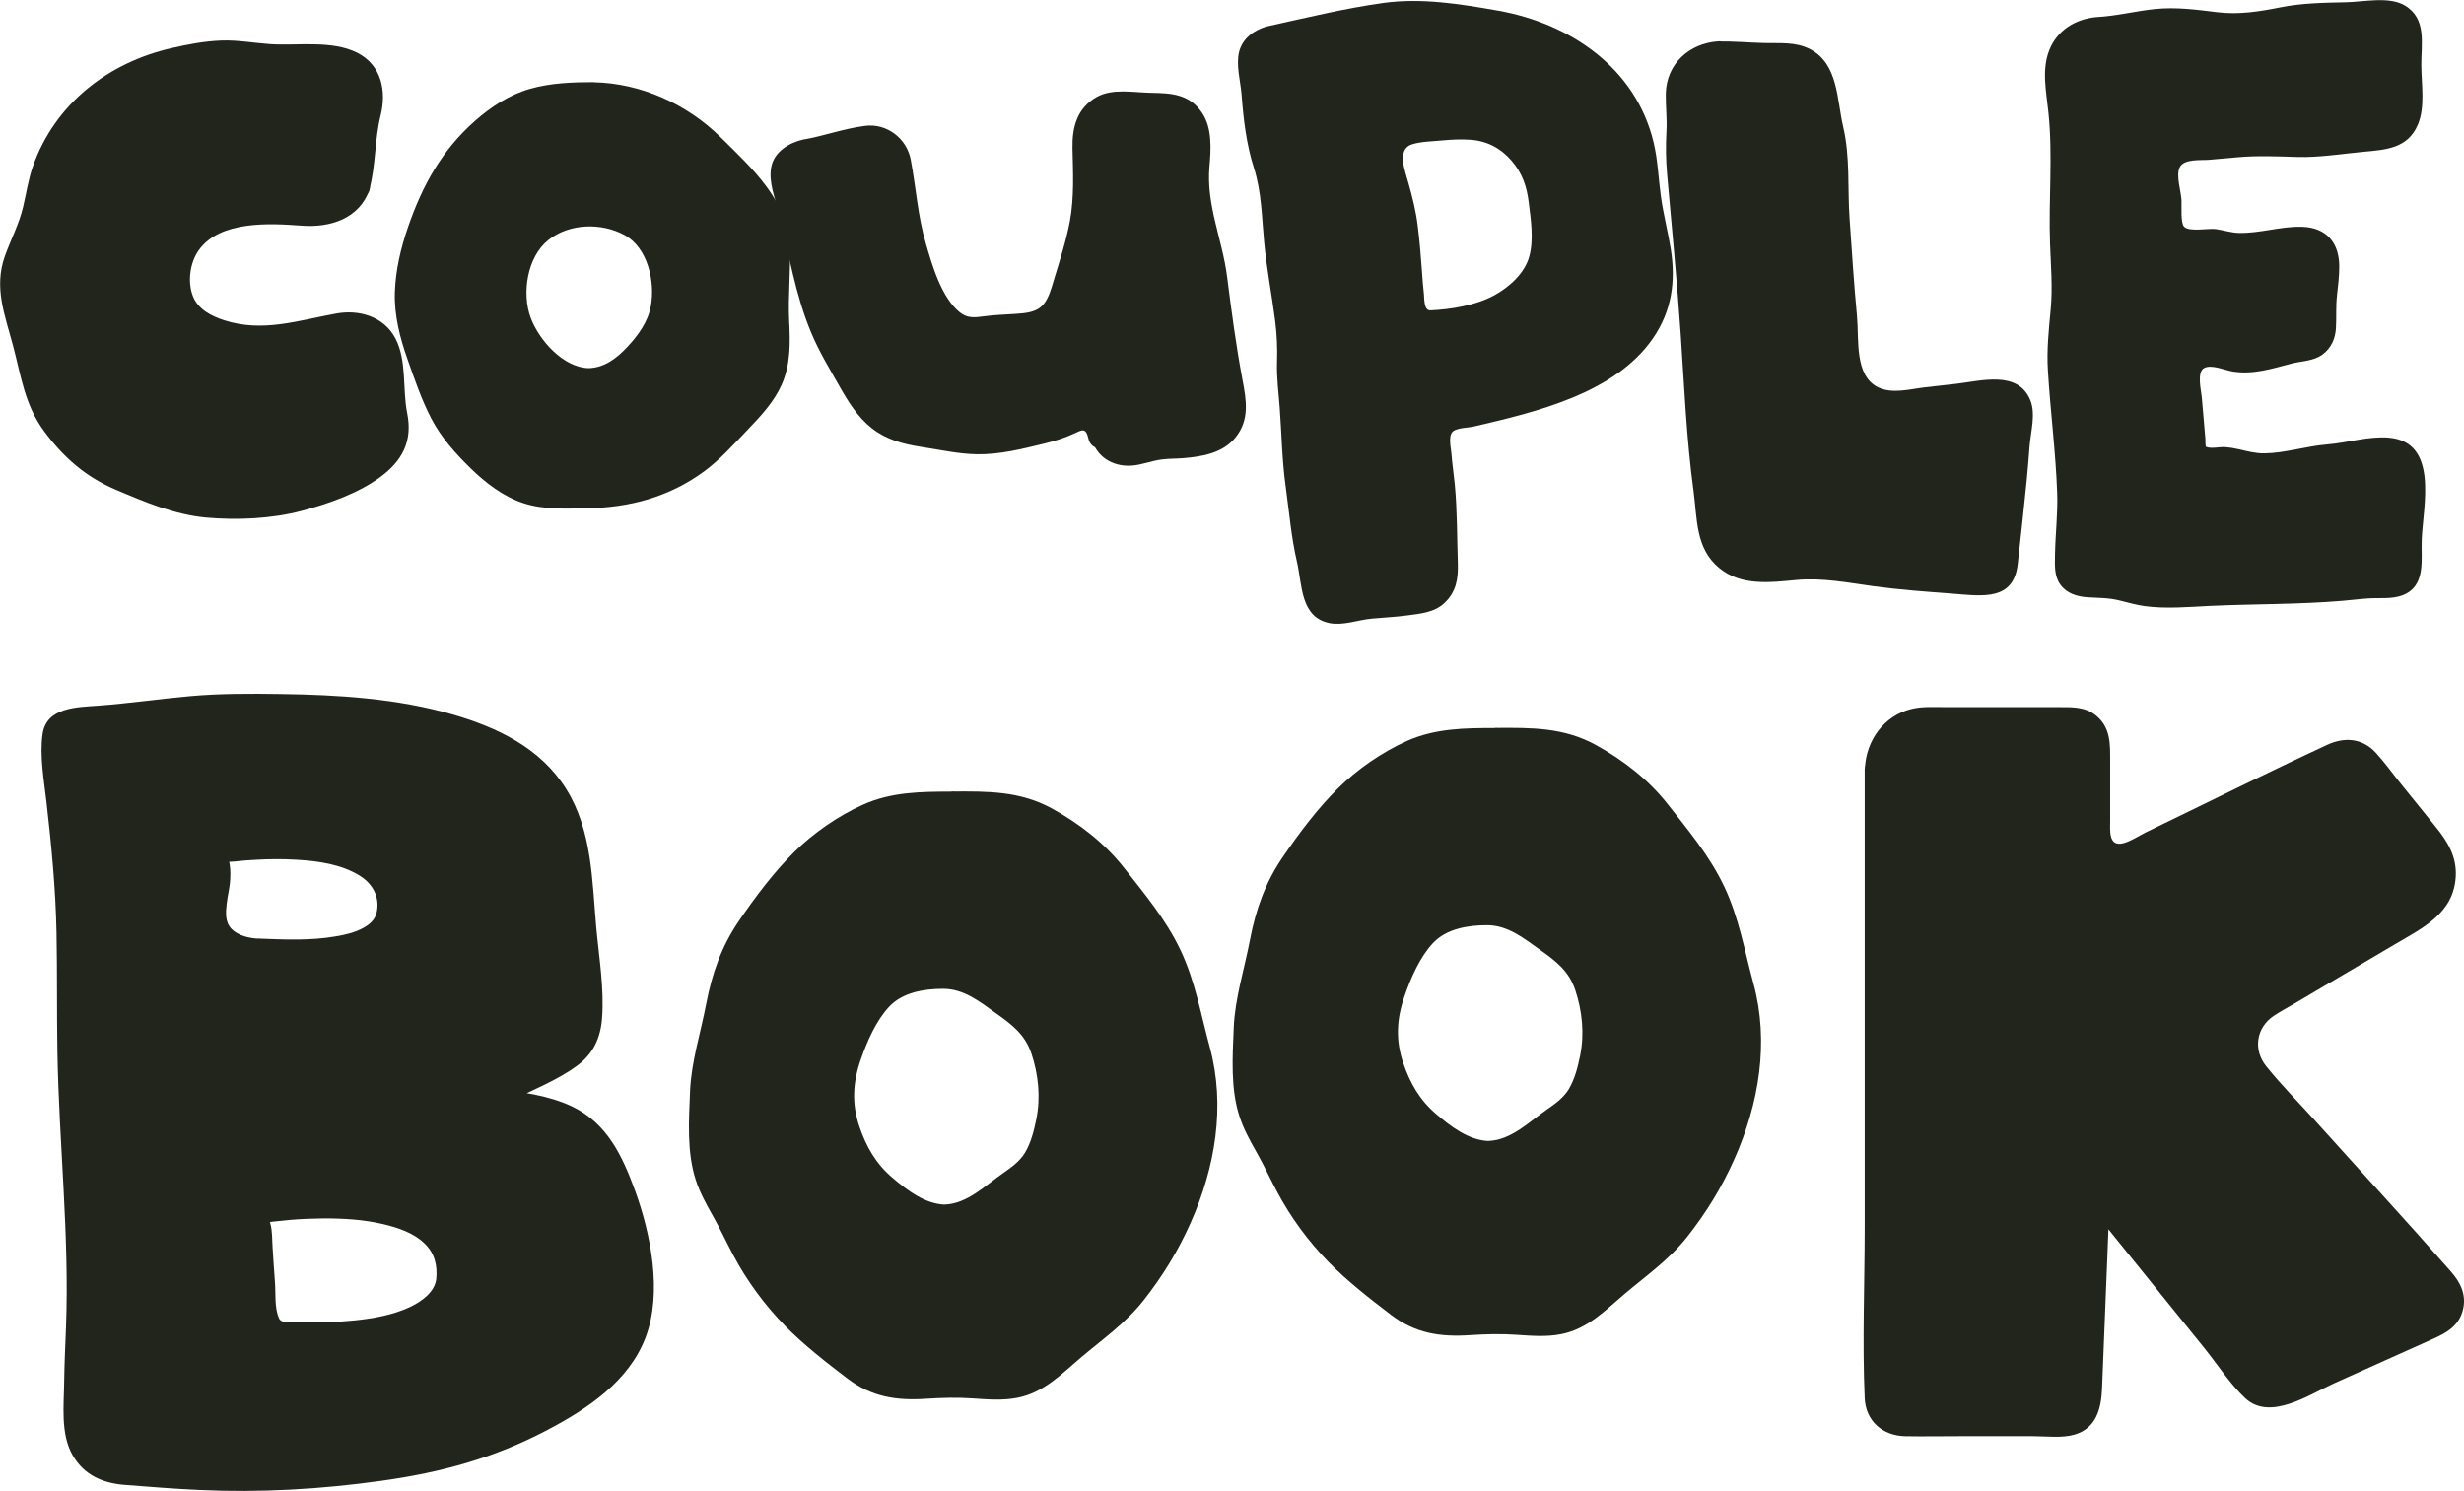 <?xml version="1.0" encoding="UTF-8"?>
<svg id="_레이어_2" data-name="레이어_2" xmlns="http://www.w3.org/2000/svg" viewBox="0 0 218.03 131.94">
  <g id="_레이어_3" data-name="레이어_3">
    <g>
      <g>
        <path d="M31.48,16.42c.92-3.26.13-3.49,1.05-6.75.57-2.02-.41-3.84-2.48-4.2-1.58-.28-3.54-.2-5.7-.28-1.82-.07-3.76-.54-5.72-.26s-3.83.57-5.62,1.31-3.59,1.59-5.06,2.9c-1.35,1.2-2.39,2.93-3.36,4.76s-1.06,3.77-1.57,5.54c-.56,1.92-1.77,3.67-1.85,5.53-.09,1.99.83,3.86,1.25,5.68.44,1.92.65,3.91,1.62,5.53s2.33,3.15,3.81,4.38,3.29,1.85,5.17,2.52c1.72.62,3.53,1.42,5.58,1.5s3.95,0,5.56-.17c2.19-.22,3.9-.98,5.33-1.48,2.39-.84,3.77-1.89,4.63-2.79.8-.84.97-1.88.71-3.01-.68-2.91-.08-3.05-.76-5.96-.46-1.98-2.73-2.66-4.67-2.06-1.51.46-3.46.75-5.28.97s-3.76-.17-5.24-.73c-1.6-.61-3.07-1.71-3.3-3.9s.54-3.9,1.75-4.9,3.13-1.59,4.92-1.85,3.71-.02,5.17.07c1.66.1,3.59-.74,4.04-2.34Z" fill="#22251c"/>
        <path d="M32.69,16.75c.58-2.16.45-4.37.99-6.53s.08-4.45-2.05-5.54c-2.23-1.14-5.28-.62-7.69-.77-1.47-.1-2.92-.38-4.39-.32s-2.9.33-4.29.65c-5.66,1.27-10.39,4.93-12.35,10.48-.41,1.17-.58,2.4-.87,3.61-.36,1.52-1.09,2.88-1.61,4.34-.99,2.79,0,5.2.72,7.91s1.03,5.25,2.77,7.6,3.71,4.04,6.29,5.14,5.26,2.23,7.99,2.48,5.83.12,8.5-.59c2.34-.63,4.9-1.51,6.88-2.94s2.96-3.19,2.45-5.71c-.43-2.13-.01-4.64-1.04-6.61s-3.26-2.57-5.25-2.2c-3.37.61-6.5,1.7-9.91.59-1.14-.37-2.32-.97-2.77-2.16-.48-1.27-.25-2.94.53-4.04,1.87-2.64,6.32-2.38,9.1-2.17,2.52.19,5.11-.61,6.01-3.2.53-1.52-1.88-2.18-2.41-.66-.75,2.16-4.11,1.28-5.74,1.24-2.42-.05-5.11.39-7.2,1.7-3.56,2.24-4.21,7.97-.66,10.54,1.75,1.27,4.17,1.81,6.3,1.82,1.27,0,2.56-.22,3.81-.43s2.49-.69,3.74-.8c2.41-.21,2.63,1.98,2.7,3.86.03.86.09,1.71.25,2.57.22,1.23.43,2.07-.56,3.02-1.55,1.49-3.75,2.18-5.74,2.85-2.45.82-5.03.95-7.6.91s-4.97-1.01-7.39-1.92-4.43-2.35-6.05-4.44-1.91-4.52-2.58-7.08c-.28-1.07-.7-2.11-.93-3.2-.32-1.45-.09-2.66.46-4.01.45-1.1.96-2.17,1.27-3.32.33-1.26.49-2.56.9-3.8.78-2.35,2.47-4.87,4.52-6.28,2.43-1.67,5.24-2.57,8.12-3.02s5.96.14,8.91.2c1.13.02,2.68-.13,3.7.43s1.02,1.63.77,2.64c-.55,2.16-.41,4.37-.99,6.53-.42,1.56,1.99,2.22,2.41.66Z" fill="#22251c"/>
      </g>
      <g>
        <path d="M71.43,13.58c2.67-.45,2.62-.74,5.28-1.19,1.28-.21,2.53.82,2.68,2.11.19,1.6.47,3.84.99,6.1.48,2.07,1.27,4.1,2.12,5.78,1.14,2.23,2.43,3.3,4.44,2.92s4.25.03,5.68-.91,1.7-2.82,2.38-5.11c.44-1.46,1-3.15,1.14-5.45.1-1.63.05-3.49,0-5.64-.03-1.25,1.2-2.73,2.45-2.76,2.3-.06,2.3.11,4.6.05,1.16-.03,2.41,1.05,2.56,2.2.39,3.04-.3,3.13.09,6.16s1.03,2.96,1.43,5.99.37,3.04.76,6.08.65,3.01,1.04,6.05c.14,1.11-.85,2.59-1.93,2.9-3.09.88-3.3.13-6.39,1-1.29.37-2.7-.05-2.93-1.38,0,0-.27.05-.27.05-.27-1.52-1.35-2.18-2.7-1.43-1.42.79-3.52,1.12-5.65,1.6-1.81.41-3.64.32-5.66-.08-1.76-.35-3.89-.32-5.6-1.68-1.56-1.24-2.39-3.19-3.42-4.86s-1.8-3.48-2.4-5.32c-.65-1.97-1.14-3.9-1.43-5.69-.39-2.43-1.18-4.49-1.22-5.83-.03-.89,1.12-1.52,1.99-1.66Z" fill="#22251c"/>
        <path d="M71.76,14.78c1.34-.23,2.62-.64,3.94-.93.72-.16,1.58-.48,2.14.16.53.6.46,1.78.56,2.54.53,3.83,1.38,7.76,3.39,11.12.7,1.17,1.66,2.27,2.99,2.72,1.48.5,3.15,0,4.66-.07s3.1-.19,4.29-1.23c1.1-.96,1.58-2.41,1.98-3.77.97-3.32,1.75-6.43,1.74-9.92,0-1.42-.72-4.5,1.37-4.74,1.32-.15,2.81.01,4.14.06,1.91.06,1.73,2.24,1.62,3.65-.12,1.52-.1,2.94.15,4.45.21,1.25.7,2.4,1.01,3.62.37,1.48.48,3.03.66,4.54.21,1.71.39,3.43.7,5.13.23,1.27.97,3.05.68,4.31-.4,1.74-2.82,1.62-4.22,1.7-.78.04-1.55.14-2.31.31-.7.16-1.98.72-2.24-.29-.18-.7-.88-.99-1.54-.87l-.27.05,1.54.87c-.34-1.5-1.39-2.72-3.02-2.65-.82.04-1.48.5-2.22.79-.91.36-1.89.55-2.84.76-2.37.52-4.4.73-6.8.31-1.73-.31-3.72-.33-5.16-1.45s-2.22-2.98-3.12-4.51c-1.15-1.95-1.98-3.99-2.63-6.16s-.94-4.2-1.43-6.31c-.2-.88-.45-1.75-.65-2.63-.05-.21-.3-.92-.18-1.13.17-.29.79-.39,1.08-.46,1.57-.35.91-2.76-.66-2.41-1.26.28-2.59,1.06-2.86,2.42s.35,2.82.66,4.06c.9,3.61,1.43,7.19,2.88,10.65.69,1.64,1.6,3.14,2.47,4.68.78,1.38,1.63,2.77,2.9,3.76s2.75,1.39,4.3,1.63c1.65.25,3.3.63,4.97.66,2.01.04,4.02-.47,5.96-.94.88-.22,1.76-.48,2.58-.86s1.11-.59,1.35.45c.16.7.9.99,1.54.87l.27-.05-1.54-.87c.42,1.62,1.85,2.5,3.49,2.41.91-.05,1.77-.42,2.67-.54.64-.09,1.29-.07,1.93-.12,1.7-.14,3.51-.44,4.64-1.83,1.27-1.57.97-3.29.62-5.13-.57-3.03-.97-6.06-1.36-9.12-.43-3.33-1.86-6.32-1.56-9.74.14-1.55.25-3.41-.66-4.75-1.12-1.67-2.73-1.74-4.55-1.77-1.54-.03-3.39-.41-4.78.38-1.73.98-2.17,2.69-2.13,4.54.05,2.14.16,4.33-.23,6.44-.33,1.77-.91,3.52-1.43,5.25-.21.7-.42,1.5-.88,2.08-.61.76-1.63.82-2.53.88s-1.87.09-2.81.22c-.78.11-1.43.17-2.08-.35-1.64-1.32-2.45-4.16-3.01-6.08-.72-2.44-.87-4.94-1.34-7.43-.36-1.9-2.12-3.25-4.05-3s-3.62.89-5.45,1.21c-1.58.28-.91,2.69.66,2.41Z" fill="#22251c"/>
      </g>
      <g>
        <path d="M112.39,3.55c-.89.19-1.67.93-1.56,1.83.35,2.95.23,2.96.58,5.91s.96,2.87,1.31,5.82.22,2.96.57,5.91.51,2.93.86,5.88-.13,3,.21,5.95,0,2.99.36,5.94.42,2.94.77,5.89.69,2.91,1.04,5.86c.12,1.03,1.11,1.58,2.12,1.38,3.68-.75,3.78-.24,7.45-.99.85-.17,1.69-1.31,1.66-2.18-.11-2.97-.07-2.97-.18-5.95s-.38-2.96-.49-5.93c-.03-.9.47-1.86,1.36-2,1.4-.22,3.53-.79,5.92-1.5,1.88-.56,3.91-1.09,5.73-2.08s3.7-2.11,4.86-3.69,2.02-3.58,1.82-5.87c-.17-1.92-.74-3.93-1.05-5.98s-.3-4.13-1.02-6.01-1.79-3.73-3.22-5.23c-1.28-1.35-3.1-2.36-5.19-3.21-1.65-.68-3.62-1.14-5.89-1.41-1.8-.21-3.83-.68-6.07-.58-1.84.08-3.85.56-6.03.87-1.86.27-3.8.91-5.92,1.36ZM126.51,28.71c-.92.03-1.56-.8-1.66-1.72-.37-3.33-.24-3.34-.61-6.67s-.98-3.26-1.35-6.59c-.11-.96.88-2.06,1.84-2.19,2.35-.34,4.46-.6,6.14-.34,2.23.34,3.72,1.73,4.78,3.57.81,1.4.93,3.28,1.08,5.81.12,2.04-.3,3.29-1.26,4.44-1.08,1.28-2.37,2.29-3.99,2.78-1.82.55-3.68.89-4.96.92Z" fill="#22251c"/>
        <g>
          <path d="M112.05,2.35c-1.11.33-2.1,1.05-2.4,2.22s.11,2.59.21,3.77c.17,2.24.42,4.4,1.1,6.54s.69,4.36.9,6.55c.22,2.35.68,4.66.98,7.01.15,1.2.2,2.36.16,3.56-.05,1.39.14,2.73.24,4.11.17,2.32.2,4.6.52,6.91s.49,4.49,1,6.68c.48,2.07.29,4.94,2.91,5.45,1.18.23,2.51-.29,3.7-.4,1.04-.1,2.08-.14,3.12-.28,1.17-.16,2.43-.25,3.33-1.11,1.04-.99,1.22-2.14,1.18-3.5-.08-2.32-.05-4.66-.27-6.97-.09-.92-.23-1.83-.3-2.76-.04-.48-.29-1.52.1-1.92.35-.36,1.42-.35,1.9-.47,5.45-1.27,12.48-2.91,15.85-7.82,1.65-2.41,2.01-5.03,1.56-7.87-.25-1.55-.65-3.08-.87-4.64s-.27-3.21-.64-4.77c-1.57-6.63-7.39-10.57-13.79-11.7-3.32-.59-6.76-1.14-10.11-.68s-6.89,1.32-10.33,2.08c-1.57.35-.91,2.76.66,2.41,2.74-.61,5.42-1.26,8.19-1.74s5.48-.44,8.39-.02c5.31.75,10.52,2.14,13.31,7.16,1.41,2.53,1.5,5.13,1.92,7.93s1.62,5.74.65,8.51c-1.84,5.29-8.44,6.84-13.21,8.17-1.95.54-4.92.51-5.84,2.64-.75,1.72-.05,3.99.11,5.8.18,2.09.16,4.19.23,6.29.05,1.48.02,2.13-1.58,2.41-.96.17-1.91.24-2.88.31s-1.88.19-2.81.35c-.84.14-1.22.4-1.48-.47-.17-.55-.16-1.19-.28-1.76-.41-2.05-.74-4.08-1.03-6.15s-.61-4.05-.63-6.1-.37-4.12-.29-6.19c.09-2.27-.29-4.51-.67-6.74s-.5-4.5-.73-6.76c-.13-1.32-.27-2.65-.65-3.92-.27-.89-.57-1.74-.72-2.65-.2-1.22-.28-2.47-.38-3.71-.04-.48-.08-.97-.13-1.45-.08-.77-.44-1.6.5-1.88,1.54-.46.88-2.87-.66-2.41Z" fill="#22251c"/>
          <path d="M126.51,27.46c-.52-.02-.48-1.09-.51-1.41-.07-.65-.13-1.31-.17-1.96-.1-1.37-.21-2.74-.38-4.1s-.47-2.54-.83-3.81c-.28-1.01-1.07-2.98.33-3.41.82-.25,1.8-.26,2.65-.34s1.68-.12,2.52-.06c1.46.1,2.69.75,3.64,1.86s1.34,2.29,1.51,3.67c.19,1.51.46,3.3.05,4.8s-1.78,2.71-3.09,3.43c-1.65.9-3.86,1.26-5.72,1.34-1.6.07-1.61,2.57,0,2.5,4.01-.17,8.79-1.52,10.75-5.39.96-1.9.76-4.07.57-6.13-.17-1.87-.54-3.6-1.65-5.15s-2.75-2.86-4.72-3.25c-2.11-.42-4.29-.09-6.4.2-1.05.15-1.91.47-2.61,1.3-.81.97-.86,1.96-.68,3.17.22,1.54.78,2.97,1.06,4.49.35,1.86.4,3.77.57,5.65.19,2.16.32,4.97,3.12,5.11,1.61.08,1.6-2.42,0-2.5Z" fill="#22251c"/>
        </g>
      </g>
      <g>
        <path d="M52.54,8.52c-2.32,0-4.67.11-6.67,1.05s-3.72,2.61-5.22,4.32-2.32,3.73-3.11,5.9c-.75,2.05-1.35,4.18-1.35,6.51s.8,4.4,1.55,6.44c.79,2.16,1.54,4.24,3,5.9s3.13,3.42,5.15,4.38,4.34.7,6.66.7,4.32-.48,6.32-1.43,3.72-2.18,5.23-3.89,3.35-3.18,4.14-5.34c.75-2.05.28-4.43.28-6.76s.47-4.72-.27-6.76c-.79-2.16-2.74-3.64-4.2-5.3s-3.08-3.12-5.11-4.08-4.07-1.64-6.39-1.64ZM52.09,33.83c-1.92,0-3.41-1.21-4.64-2.63-1.16-1.33-2.08-2.92-2.08-4.9s.46-3.98,1.61-5.31c1.23-1.41,3.18-2.18,5.1-2.18s4.03.63,5.26,2.04c1.16,1.33,1.57,3.46,1.57,5.45s-1.02,3.58-2.18,4.91c-1.23,1.41-2.73,2.62-4.65,2.62Z" fill="#22251c"/>
        <g>
          <path d="M52.54,7.27c-1.88,0-3.82.07-5.64.59s-3.45,1.59-4.88,2.85c-2.94,2.6-4.64,5.7-5.91,9.37-.64,1.86-1.1,3.79-1.17,5.76-.07,2.07.45,4.07,1.14,6.01.62,1.76,1.23,3.56,2.1,5.22s2.11,3.05,3.43,4.34,2.9,2.53,4.71,3.12,3.72.48,5.57.45c3.79-.05,7.32-.99,10.41-3.26,1.44-1.06,2.59-2.37,3.82-3.65,1.16-1.21,2.35-2.47,3.04-4.01.8-1.79.77-3.72.67-5.64-.11-2.17.14-4.33.06-6.5-.16-4.18-3.33-7.01-6.12-9.77-2.96-2.93-7.05-4.79-11.23-4.87-1.61-.03-1.61,2.47,0,2.5,3.21.06,6.49,1.41,8.87,3.57,1.08.98,2.02,2.11,3.03,3.15s2.16,2.15,2.65,3.6c.52,1.54.28,3.23.21,4.82-.09,1.86.14,3.71.1,5.57-.08,3.28-2.61,5.47-4.77,7.67s-4.95,3.69-7.93,4.17c-1.55.25-3.19.2-4.76.18-1.83-.02-3.36-.34-4.88-1.41-2.64-1.85-4.54-4.49-5.68-7.48-1.27-3.34-2.41-6.52-1.64-10.13s2.17-7.05,4.66-9.66c1.3-1.36,2.78-2.7,4.57-3.36s3.7-.69,5.57-.69c1.61,0,1.61-2.51,0-2.5Z" fill="#22251c"/>
          <path d="M52.09,32.58c-2.26-.06-4.38-2.46-5.13-4.45-.81-2.16-.32-5.38,1.55-6.88s4.71-1.56,6.75-.45,2.73,4.09,2.33,6.29c-.25,1.39-1.12,2.58-2.06,3.59s-2.03,1.86-3.45,1.9c-1.61.04-1.61,2.54,0,2.5,3.46-.09,6.45-3.21,7.62-6.29.63-1.66.53-3.5.2-5.22-.31-1.58-1.02-3.16-2.3-4.2-2.64-2.15-6.73-2.39-9.68-.73s-4.26,5.63-3.68,8.99c.33,1.92,1.46,3.6,2.79,4.97s3.04,2.42,5.05,2.47c1.61.04,1.61-2.46,0-2.5Z" fill="#22251c"/>
        </g>
      </g>
      <g>
        <path d="M152.04,4.9c2.82-.06,2.83.2,5.65.14,1.84-.04,3.29.96,3.49,2.79.33,3.09.78,3.04,1.11,6.12s-.13,3.14.2,6.22.1,3.11.42,6.21.25,3.1.58,6.19c.21,1.95,2.37,3.44,4.31,3.22,4.4-.49,4.4-.5,8.81-.99,1.13-.12,2.14.74,2.02,1.86-.39,3.42-.26,3.44-.65,6.86s-.35,3.43-.74,6.85c-.11.96-1.18,1.2-2.14,1.1-3.35-.33-3.36-.24-6.71-.57s-3.34-.49-6.69-.82-3.43.41-6.78.08c-1.7-.17-3.3-1.76-3.44-3.46-.26-3.17-.44-3.16-.71-6.33s-.24-3.18-.5-6.35-.18-3.18-.44-6.35-.19-3.18-.46-6.35-.37-3.17-.64-6.34.2-3.21-.07-6.39c-.17-2.03,1.34-3.66,3.38-3.71Z" fill="#22251c"/>
        <path d="M152.04,6.15c1.07-.02,2.13.03,3.2.1s2.37-.17,3.41.16c1.25.4,1.26,1.51,1.43,2.64.14.95.38,1.86.6,2.8.51,2.15.4,4.24.43,6.42s.26,4.36.4,6.52.38,4.25.58,6.36c.23,2.38.79,4.35,3.14,5.42,2.05.93,4.46.27,6.6.03.91-.1,1.81-.21,2.72-.31.6-.07,1.21-.15,1.81-.2.94-.08,1.03.18.95,1.05-.19,2.13-.36,4.27-.6,6.4-.11,1.02-.23,2.04-.33,3.06-.04.42-.08.84-.13,1.26-.06.57.02,1.59-.22,2.07-.17.33.2.11-.3.33-.22.1-.64-.01-.87-.03-.56-.05-1.12-.11-1.69-.15-.91-.08-1.82-.13-2.73-.2-2.08-.17-4.15-.44-6.22-.72-2.23-.3-4.32-.4-6.55-.19-1.08.1-2.46.22-3.45-.27-1.34-.67-1.49-1.87-1.62-3.2-.44-4.23-.88-8.44-1.19-12.68-.34-4.63-.52-9.29-1.03-13.91-.25-2.28-.57-4.56-.45-6.86.11-2.02-.85-5.7,2.11-5.89,1.6-.11,1.61-2.61,0-2.5-2.56.17-4.58,1.98-4.64,4.62-.02,1.1.12,2.19.06,3.29-.07,1.31-.06,2.58.06,3.89.41,4.71.88,9.41,1.2,14.13s.51,9.26,1.13,13.83c.34,2.49.16,5.11,2.28,6.85,1.94,1.6,4.47,1.28,6.8,1.06s4.64.25,6.92.56,4.69.48,7.04.66c2.55.2,5.28.63,5.65-2.62.29-2.49.54-4.98.8-7.47.1-.99.17-1.98.25-2.97.1-1.29.56-2.84.07-4.06-1.08-2.69-4.39-1.71-6.58-1.46-.91.1-1.83.21-2.74.31-1.32.15-2.89.61-4.15,0-2.12-1.03-1.68-4.27-1.87-6.28-.27-2.89-.46-5.79-.66-8.69-.19-2.74.07-5.4-.57-8.12-.56-2.4-.43-5.53-2.91-6.83-1.29-.68-2.69-.51-4.09-.55s-2.69-.16-4.05-.14c-1.61.03-1.61,2.53,0,2.5Z" fill="#22251c"/>
      </g>
      <g>
        <path d="M185.52,2.76c3.22-.15,3.2-.66,6.42-.8s3.26.57,6.48.42,3.2-.7,6.43-.85,3.23-.05,6.46-.2c1.06-.05,1.87,1.03,1.79,2.09-.24,3.26.12,3.29-.13,6.54-.06.86-.99,1.94-1.84,2.02-2.96.29-2.97.28-5.93.57s-3.03-.31-5.99-.02-2.97.25-5.94.55c-1.01.1-1.88,1.3-1.73,2.3.37,2.45.12,2.48.49,4.93.14.92,1.36,1.21,2.29,1.14,2.26-.18,2.31.55,4.57.37s2.24-.33,4.5-.51c.99-.08,2.28.39,2.33,1.39.15,3.05-.41,3.07-.26,6.12.04.93-.53,1.75-1.45,1.86-2.3.27-2.25.72-4.55.99s-2.41-.61-4.71-.34c-.95.11-1.38,1.36-1.3,2.31q.26,3.01.51,6.01c.08.96.67,1.22,1.64,1.15,2.57-.17,2.63.72,5.21.55s2.55-.6,5.12-.77,2.56-.44,5.13-.61c1-.07,2.21.99,2.25,1.99.14,4.02-.41,4.04-.27,8.06.03.99-.56,1.62-1.55,1.63-3.3.03-3.3.35-6.6.39s-3.3.24-6.61.28-3.31.18-6.61.21-3.32-.92-6.62-.88c-.97,0-1.91-.29-1.94-1.26-.08-3.14.28-3.15.2-6.3s-.35-3.14-.43-6.28-.37-3.14-.45-6.28.44-3.16.36-6.3-.12-3.14-.2-6.29.19-3.15.1-6.3-.36-3.14-.44-6.29c-.05-1.92,1.35-3.48,3.27-3.57Z" fill="#22251c"/>
        <path d="M185.52,4.01c1.64-.09,3.2-.47,4.82-.68,1.8-.23,3.49-.1,5.26.16,3.64.52,7.22-.66,10.85-.78.66-.02,1.33-.03,2-.04.82-.01,2.1-.32,2.86-.09.88.27.48,1.59.46,2.28-.02.78.01,1.55.03,2.33s.09,1.72-.07,2.52c-.24,1.21-1.35,1.1-2.36,1.19-1.73.17-3.47.41-5.2.47-1.59.06-3.14-.24-4.74-.11-1.69.14-3.39.3-5.08.46-1.88.18-3.62.75-4.01,2.87-.16.86.1,1.74.16,2.6.05.75.08,1.5.16,2.25.1.89.17,1.76.86,2.41.59.55,1.43.79,2.21.84.82.05,1.6-.05,2.42.12.77.16,1.51.3,2.31.28,1.7-.04,3.53-.7,5.23-.54.58.05.68.12.79.6.1.43,0,.99-.02,1.43-.05.69-.17,1.37-.23,2.06-.05.6.25,2.21-.15,2.63-.43.45-1.91.46-2.57.66-.75.23-1.48.43-2.27.51-.88.08-1.58-.13-2.43-.29-1.74-.32-3.56-.11-4.3,1.69-.62,1.48-.18,3.26-.05,4.81.12,1.42-.13,3.63.95,4.71s3.05.57,4.47.93c1.73.44,3.46.38,5.21.03s3.41-.47,5.13-.73c.67-.1,1.33-.23,2-.3,1.32-.13,1.86.21,1.87,1.56.02,1.53-.19,3.03-.28,4.56-.03.44-.04.88-.04,1.32,0,.29.18,1.33,0,1.56-.26.35-2.04.15-2.54.19-1.75.14-3.48.27-5.24.31-3.35.08-6.71.28-10.06.42-1.84.08-3.58.1-5.36-.38-.7-.19-1.4-.32-2.12-.4-.52-.05-1.04-.04-1.57-.06-.67-.03-.54-.23-.54-.9,0-1.65.24-3.28.22-4.93s-.23-3.31-.36-4.97c-.14-1.81-.17-3.62-.37-5.43s-.27-3.6-.04-5.38c.44-3.5.06-7.01.02-10.53-.02-1.58.14-3.14.13-4.72,0-1.76-.21-3.49-.36-5.24s-.35-4.06,1.93-4.26c1.59-.15,1.6-2.65,0-2.5-1.85.17-3.46,1.14-4.17,2.91s-.26,3.76-.08,5.56c.4,3.84,0,7.73.14,11.58.07,1.92.24,3.88.06,5.8s-.36,3.57-.25,5.42c.22,3.6.69,7.2.82,10.81.07,1.85-.16,3.65-.19,5.49-.01.91-.09,1.89.48,2.67s1.49,1.05,2.4,1.11c.97.06,1.87.04,2.82.28.74.18,1.46.39,2.22.5,1.93.26,3.91.07,5.85-.02,3.88-.18,7.8-.12,11.68-.45.75-.06,1.49-.16,2.24-.21.99-.07,2.1.08,3.04-.27,2.14-.81,1.64-3.17,1.72-4.99.13-2.93,1.52-8.59-2.92-8.97-1.76-.15-3.68.46-5.44.6-1.87.15-3.68.76-5.55.79-.82.01-1.52-.19-2.32-.37-.38-.09-.76-.15-1.15-.18-.45-.04-1.22.15-1.62,0-.46-.17-.1.02-.08.05-.07-.1-.06-.65-.07-.82-.04-.47-.08-.94-.12-1.41-.06-.73-.13-1.46-.19-2.19-.05-.63-.48-2.28.22-2.64.65-.33,1.82.2,2.48.31,1.83.31,3.51-.25,5.25-.7.94-.24,1.93-.21,2.73-.8s1.14-1.44,1.19-2.37-.02-1.9.09-2.86c.1-.85.2-1.7.2-2.56,0-2.08-1.12-3.45-3.3-3.51-1.87-.06-3.72.59-5.6.54-.69-.02-1.34-.24-2.02-.34-.64-.09-2.35.27-2.81-.21-.33-.35-.2-1.82-.23-2.33-.04-.82-.51-2.2-.16-2.92.38-.78,1.85-.61,2.59-.67.82-.07,1.65-.14,2.47-.22,1.86-.17,3.57-.08,5.41-.03s3.83-.27,5.72-.45c2.01-.19,3.97-.27,4.88-2.4.67-1.56.32-3.58.31-5.24-.02-1.9.51-4.14-1.45-5.31-1.4-.84-3.64-.32-5.22-.29-1.94.04-3.89.07-5.8.45s-3.69.66-5.58.43-3.61-.47-5.52-.28c-1.74.18-3.42.62-5.17.71-1.6.09-1.61,2.59,0,2.5Z" fill="#22251c"/>
      </g>
      <g>
        <path d="M84.24,71.31c-2.14,0-4.31-.07-6.27.6s-3.75,1.94-5.45,3.2-2.91,2.9-4.23,4.58-2.52,3.26-3.4,5.21-1.09,3.93-1.54,6.02-1.06,3.98-1.06,6.13-.16,4.3.26,6.3c.44,2.1,1.85,3.83,2.69,5.69s1.93,3.64,3.19,5.25,2.7,3.11,4.35,4.33,3.17,3,5.14,3.67,4.17.15,6.3.15,4.35.53,6.31-.14,3.39-2.48,5.1-3.73,3.2-2.5,4.52-4.17,2.5-3.26,3.38-5.21,1.78-3.77,2.22-5.87.77-4.12.77-6.27-.83-4.17-1.25-6.16c-.44-2.1-.96-4.08-1.81-5.94s-2.09-3.6-3.35-5.21-2.47-3.47-4.12-4.69-3.48-2.58-5.45-3.26-4.17-.47-6.31-.47ZM83.62,107.86c-1.77,0-3.23-.98-4.62-2.02s-2.59-2.13-3.33-3.78c-.68-1.5-1.38-3.2-1.38-5.02s.6-3.56,1.28-5.07c.74-1.65,1.61-3.4,2.95-4.4s3.35-1.32,5.12-1.32,3.24.93,4.63,1.97,3.05,1.93,3.8,3.58c.68,1.5,1.11,3.41,1.11,5.23s-.48,3.71-1.16,5.21c-.74,1.65-2.49,2.51-3.82,3.5s-2.79,2.11-4.56,2.11Z" fill="#22251c"/>
        <g>
          <path d="M84.24,70.06c-2.71,0-5.35.02-7.87,1.15-2.2.99-4.41,2.52-6.12,4.22-1.82,1.81-3.44,3.98-4.88,6.09-1.53,2.25-2.36,4.61-2.87,7.27s-1.33,5.16-1.44,7.79-.29,5.41.51,7.86c.36,1.11.93,2.14,1.5,3.15.65,1.14,1.19,2.32,1.81,3.48,1.21,2.29,2.79,4.43,4.6,6.28,1.65,1.68,3.61,3.2,5.48,4.63,2.14,1.64,4.35,1.99,6.99,1.81,1.4-.09,2.75-.13,4.15-.03,1.32.09,2.64.2,3.94-.06,2.31-.45,3.9-2.11,5.62-3.57,1.94-1.64,3.94-3.03,5.53-5.05,1.7-2.16,3.06-4.38,4.18-6.9,2.16-4.87,3.09-10.3,1.68-15.5-.79-2.9-1.29-5.85-2.59-8.59s-3.19-4.98-4.99-7.28c-1.71-2.18-3.95-3.92-6.37-5.25-2.84-1.56-5.7-1.53-8.85-1.51-1.61,0-1.61,2.51,0,2.5,2.49-.01,4.93-.2,7.22.97,1.98,1.01,3.98,2.41,5.44,4.09,3.1,3.56,5.7,7.41,6.83,12.04.56,2.3,1.48,4.78,1.55,7.15s-.31,4.8-.94,7.05c-1.25,4.48-3.86,8.93-7.35,12.03-1.51,1.34-3.14,2.56-4.68,3.86-.75.63-1.56,1.21-2.52,1.45-1.27.33-2.65.13-3.94.04-2.37-.16-5.08.59-7.37-.11-1.96-.6-3.47-2.38-5.05-3.61-1.8-1.39-3.37-3.07-4.69-4.93s-2.2-3.95-3.32-5.93c-1.21-2.12-1.87-3.95-1.9-6.43s.05-4.73.59-7.08c.59-2.51.81-5.28,1.85-7.65s2.85-4.57,4.53-6.61,3.59-3.58,5.83-4.86c2.52-1.44,5.09-1.49,7.92-1.48,1.61,0,1.61-2.5,0-2.5Z" fill="#22251c"/>
          <path d="M83.62,106.61c-1.77-.06-3.35-1.27-4.65-2.38-1.46-1.24-2.32-2.74-2.93-4.54-.68-2-.58-3.89.11-5.87.56-1.62,1.35-3.47,2.53-4.73s3.07-1.58,4.77-1.58c1.84,0,3.23,1.13,4.65,2.14s2.6,1.88,3.17,3.6c.62,1.87.82,3.86.43,5.8-.2,1-.48,2.1-1.01,2.98-.46.75-1.19,1.28-1.9,1.77-1.55,1.07-3.19,2.73-5.17,2.8-1.6.06-1.61,2.56,0,2.5,2.44-.1,4.13-1.57,6.05-2.88s3.24-2.59,4-4.84c.83-2.46.93-5.07.36-7.59-.52-2.27-1.53-3.99-3.39-5.39-1.7-1.28-3.53-2.79-5.65-3.24s-4.7-.06-6.56.98c-1.96,1.1-3.06,3.22-3.94,5.2-1.01,2.27-1.72,4.67-1.31,7.18s1.69,5.34,3.66,7.14,4.17,3.35,6.8,3.44c1.61.06,1.61-2.44,0-2.5Z" fill="#22251c"/>
        </g>
      </g>
      <g>
        <path d="M132.35,65.68c-2.14,0-4.31-.07-6.27.6s-3.75,1.94-5.45,3.2-2.91,2.9-4.23,4.58-2.52,3.26-3.4,5.21-1.09,3.93-1.54,6.02-1.06,3.98-1.06,6.13-.16,4.3.26,6.3c.44,2.1,1.85,3.83,2.69,5.69s1.93,3.64,3.19,5.25,2.7,3.11,4.35,4.33,3.17,3,5.14,3.67,4.17.15,6.3.15,4.35.53,6.31-.14,3.39-2.48,5.1-3.73,3.2-2.5,4.52-4.17,2.5-3.26,3.38-5.21,1.78-3.77,2.22-5.87.77-4.12.77-6.27-.83-4.17-1.25-6.16c-.44-2.1-.96-4.08-1.81-5.94s-2.09-3.6-3.35-5.21-2.47-3.47-4.12-4.69-3.48-2.58-5.45-3.26-4.17-.47-6.31-.47ZM131.74,102.23c-1.77,0-3.23-.98-4.62-2.02s-2.59-2.13-3.33-3.78c-.68-1.5-1.38-3.2-1.38-5.02s.6-3.56,1.28-5.07c.74-1.65,1.61-3.4,2.95-4.4s3.35-1.32,5.12-1.32,3.24.93,4.63,1.97,3.05,1.93,3.8,3.58c.68,1.5,1.11,3.41,1.11,5.23s-.48,3.71-1.16,5.21c-.74,1.65-2.49,2.51-3.82,3.5s-2.79,2.11-4.56,2.11Z" fill="#22251c"/>
        <g>
          <path d="M132.35,64.43c-2.71,0-5.35.02-7.87,1.15-2.2.99-4.41,2.52-6.12,4.22-1.82,1.81-3.44,3.98-4.88,6.09-1.53,2.25-2.36,4.61-2.87,7.27s-1.33,5.16-1.44,7.79-.29,5.41.51,7.86c.36,1.11.93,2.14,1.5,3.15.65,1.14,1.19,2.32,1.81,3.48,1.21,2.29,2.79,4.43,4.6,6.28,1.65,1.68,3.61,3.2,5.48,4.63,2.14,1.64,4.35,1.99,6.99,1.81,1.4-.09,2.75-.13,4.15-.03,1.32.09,2.64.2,3.94-.06,2.31-.45,3.9-2.11,5.62-3.57,1.94-1.64,3.94-3.03,5.53-5.05,1.7-2.16,3.06-4.38,4.18-6.9,2.16-4.87,3.09-10.3,1.68-15.5-.79-2.9-1.29-5.85-2.59-8.59s-3.19-4.98-4.99-7.28c-1.71-2.18-3.95-3.92-6.37-5.25-2.84-1.56-5.7-1.53-8.85-1.51-1.61,0-1.61,2.51,0,2.5,2.49-.01,4.93-.2,7.22.97,1.98,1.01,3.98,2.41,5.44,4.09,3.1,3.56,5.7,7.41,6.83,12.04.56,2.3,1.48,4.78,1.55,7.15s-.31,4.8-.94,7.05c-1.25,4.48-3.86,8.93-7.35,12.03-1.51,1.34-3.14,2.56-4.68,3.86-.75.63-1.56,1.21-2.52,1.45-1.27.33-2.65.13-3.94.04-2.37-.16-5.08.59-7.37-.11-1.96-.6-3.47-2.38-5.05-3.61-1.8-1.39-3.37-3.07-4.69-4.93s-2.2-3.95-3.32-5.93c-1.21-2.12-1.87-3.95-1.9-6.43s.05-4.73.59-7.08c.59-2.51.81-5.28,1.85-7.65s2.85-4.57,4.53-6.61,3.59-3.58,5.83-4.86c2.52-1.44,5.09-1.49,7.92-1.48,1.61,0,1.61-2.5,0-2.5Z" fill="#22251c"/>
          <path d="M131.74,100.98c-1.77-.06-3.35-1.27-4.65-2.38-1.46-1.24-2.32-2.74-2.93-4.54-.68-2-.58-3.89.11-5.87.56-1.62,1.35-3.47,2.53-4.73s3.07-1.58,4.77-1.58c1.84,0,3.23,1.13,4.65,2.14s2.6,1.88,3.17,3.6c.62,1.87.82,3.86.43,5.8-.2,1-.48,2.1-1.01,2.98-.46.75-1.19,1.28-1.9,1.77-1.55,1.07-3.19,2.73-5.17,2.8-1.6.06-1.61,2.56,0,2.5,2.44-.1,4.13-1.57,6.05-2.88s3.24-2.59,4-4.84c.83-2.46.93-5.07.36-7.59-.52-2.27-1.53-3.99-3.39-5.39-1.7-1.28-3.53-2.79-5.65-3.24s-4.7-.06-6.56.98c-1.96,1.1-3.06,3.22-3.94,5.2-1.01,2.27-1.72,4.67-1.31,7.18s1.69,5.34,3.66,7.14,4.17,3.35,6.8,3.44c1.61.06,1.61-2.44,0-2.5Z" fill="#22251c"/>
        </g>
      </g>
      <g>
        <path d="M166.25,68.02v55.74c0,1.15.93,2.09,2.09,2.09h14.29c1.12,0,2.04-.88,2.09-2l.73-18.39,13.86,17.16c.6.74,1.62.98,2.48.59l13.77-6.19c1.29-.58,1.64-2.25.7-3.3l-16.66-18.5c-1.77-1.96-1.29-5.05.98-6.39l13.42-7.92c2.2-1.3,2.73-4.24,1.12-6.22l-5.83-7.21c-.61-.75-1.66-.99-2.53-.57l-18.32,8.83c-1.39.67-2.99-.34-2.99-1.88v-7.93c0-1.15-.93-2.09-2.09-2.09h-12.93c-2.31,0-4.18,1.87-4.18,4.18Z" fill="#22251c"/>
        <path d="M165,68.02v40.55c0,5.04-.22,10.13,0,15.16.09,2.03,1.59,3.33,3.57,3.37,1.57.03,3.14,0,4.7,0h6.64c1.16,0,2.56.19,3.69-.15,1.9-.57,2.33-2.31,2.4-4.03l.2-4.99.47-11.74.03-.75-2.13.88c3.48,4.31,6.97,8.63,10.45,12.94,1.18,1.46,2.28,3.19,3.65,4.48,2.21,2.06,5.67-.33,7.87-1.32l8.77-3.94c1.17-.52,2.22-1.11,2.6-2.47s-.17-2.49-1.03-3.47c-3.97-4.52-8.06-8.95-12.08-13.42-1.42-1.57-2.93-3.09-4.26-4.74-1.19-1.46-.91-3.44.67-4.49.6-.4,1.24-.73,1.86-1.1l8.88-5.24c2.44-1.44,5.16-2.71,5.35-5.97.1-1.76-.72-3.11-1.78-4.41l-3.04-3.76c-.75-.93-1.46-1.93-2.27-2.81-1.19-1.28-2.76-1.39-4.29-.68-5.36,2.49-10.66,5.14-15.98,7.71-.64.31-1.36.81-2.05.99-1.35.35-1.17-1.17-1.17-2.01v-5.26c0-1.49.05-2.94-1.22-4-.99-.83-2.17-.77-3.37-.77h-9.94c-1.01,0-2.09-.08-3.08.17-2.44.61-3.99,2.81-4.09,5.26-.07,1.61,2.44,1.61,2.5,0,.15-3.66,4.47-2.93,6.96-2.93,2.86,0,5.75-.12,8.61,0,1.21.05,1.13.95,1.13,1.9v4.81c0,1.15-.18,2.54.37,3.59.92,1.72,2.88,2.15,4.57,1.39,5.02-2.27,9.94-4.79,14.91-7.19l2.85-1.37c.7-.34,1.14-.27,1.69.37,1.86,2.16,3.65,4.42,5.39,6.67.98,1.26,1.16,3-.1,4.18-.54.51-1.31.86-1.94,1.23l-8.39,4.95c-1.95,1.15-4.66,2.26-5.71,4.4s-.59,4.38.87,6.09c.31.37.65.72.97,1.08l12.37,13.73,2.35,2.61c.3.33.74.68.97,1.07.64,1.08-.7,1.46-1.44,1.79l-3.76,1.69-8.3,3.73c-.7.31-1.13.53-1.76-.18-.49-.56-.93-1.16-1.4-1.73-3.82-4.73-7.63-9.45-11.45-14.18l-.93-1.15c-.73-.9-2.09-.1-2.13.88l-.34,8.45-.25,6.24c-.05,1.15.06,2.44-.14,3.57s-1.33.89-2.22.89h-11.54c-.86,0-2.05.25-2.22-.89-.2-1.42,0-3.02,0-4.45v-35.25c0-5.24.18-10.51,0-15.75,0-.08,0-.16,0-.25,0-1.61-2.5-1.61-2.5,0Z" fill="#22251c"/>
      </g>
      <g>
        <path d="M44.5,96.39c9.33-4.82,7.87-2.21,6.66-18.56-.37-5.03-2.1-8.66-5.73-10.94-3.15-1.98-7.44-3.15-12.36-3.74-3.9-.47-8.28-.53-12.93-.47-4.11.05-8.43.89-12.89,1.11-1.02.05-2.3.42-2.27,1.44.2,7.63,1.02,7.61,1.21,15.23s0,7.63.19,15.26.52,7.62.72,15.25-.33,7.64-.14,15.27c.05,1.93,1.57,3.72,3.49,3.86,3.02.23,7.81.68,13.15.58,4.2-.08,8.77-.65,13.1-1.36,4.65-.76,8.78-2.56,12.21-4.48,4.13-2.32,7.52-5.21,7.6-9.95.09-5.58-1.49-9.39-2.77-12.18-3.38-7.34-14.82-3.45-9.24-6.34ZM22.84,84.32c-1.92-.08-3.9-1.04-4.03-2.96-.16-2.26.44-2.3.3-4.56-.06-.89-1.05-1.23-.21-1.56,7.66-1.17,16.33-.32,15.7,5.42-.43,3.97-7.38,3.82-11.76,3.65ZM39.85,113.21c-.57,5.21-10.97,5.29-15.13,4.95-.93-.07-1.4-1.23-1.46-2.15-.25-3.55-.26-3.55-.49-7.1-.06-1-1.19-1.47-.26-1.84,8.6-1.32,18.04-.31,17.34,6.14Z" fill="#22251c"/>
        <g>
          <path d="M45.13,97.47c1.97-1.01,4.15-1.84,5.94-3.16,1.41-1.04,2.06-2.42,2.2-4.16.21-2.66-.27-5.42-.51-8.06-.37-4.16-.36-8.55-2.64-12.23s-6.13-5.49-10.07-6.63c-4.92-1.42-10.11-1.74-15.2-1.81-2.68-.04-5.37-.05-8.05.19s-5.4.64-8.11.84c-1.85.14-4.57.12-4.92,2.5-.28,1.89.12,4.13.34,6.02.44,3.86.81,7.64.89,11.53.07,3.53.02,7.07.08,10.6.14,8.13,1.07,16.25.76,24.38-.06,1.57-.14,3.15-.16,4.72-.02,2.13-.35,4.69.76,6.61,1.01,1.74,2.66,2.45,4.58,2.6,2.2.17,4.4.35,6.6.45,5.42.25,10.76-.06,16.13-.81s9.96-2.02,14.61-4.46c3.58-1.88,7.3-4.32,8.78-8.27s.45-9.1-.95-12.96c-1.12-3.07-2.48-5.96-5.57-7.44-2.07-.98-4.75-1.38-6.81-1.46.2,0-.27-.06-.27-.06.43-.31-.12,1.81.53,1.67-.22.05.11-.06.24-.13.28-.16.55-.31.84-.46,1.43-.74.16-2.9-1.26-2.16-.71.37-1.67.78-2.01,1.57-.39.93.27,1.73,1.15,1.96,1.91.5,3.87.29,5.77,1,2.95,1.09,4.12,3.68,5.1,6.48.69,1.97,1.15,4.01,1.31,6.09s.17,4.24-.9,6.14c-1.94,3.45-6.08,5.46-9.54,7.03-4.64,2.1-9.62,2.88-14.65,3.43s-9.82.54-14.74.22c-.97-.06-1.95-.13-2.92-.21-.83-.06-1.86.01-2.63-.34-2.09-.96-1.64-3.75-1.64-5.61,0-3.22.25-6.43.22-9.65-.03-3.74-.23-7.46-.48-11.19-.48-7.41-.25-14.82-.48-22.23-.1-3.32-.6-6.56-.92-9.86-.09-.9-.15-1.8-.2-2.7-.03-.57-.09-1.15-.07-1.72.06-1.5-.16-.23.11-.48.16-.15.7-.17.9-.19,2.49-.28,5-.45,7.49-.73,4.96-.54,10.01-.53,14.99-.22,4.55.29,9.37.95,13.5,3,3.52,1.75,5.6,4.58,6.36,8.42.42,2.09.45,4.27.64,6.39.14,1.58.3,3.16.43,4.75.08,1.01.16,2.03.12,3.05-.02.63-.15,1.27-.32,1.63-.18.38-.57.74-.92.98-.73.51-1.55.91-2.34,1.3-1.12.56-2.24,1.11-3.35,1.68-1.43.74-.17,2.9,1.26,2.16Z" fill="#22251c"/>
          <path d="M22.84,83.07c-.81-.05-1.74-.25-2.34-.85s-.53-1.48-.44-2.25c.08-.72.28-1.43.31-2.16.03-.55.03-1.18-.14-1.71-.07-.2-.17-.42-.28-.61-.05-.08-.25-.53-.18-.26v.66l-.06.13-.45.45c.31-.23,1.11-.18,1.51-.23.62-.07,1.25-.12,1.88-.15,1.21-.07,2.43-.08,3.65,0,1.87.11,3.9.4,5.52,1.4,1.2.74,1.82,1.95,1.5,3.3-.14.58-.55.98-1.14,1.31-.76.43-1.64.63-2.49.77-2.24.39-4.58.28-6.84.19-1.61-.06-1.61,2.44,0,2.5,3.17.12,6.73.33,9.73-.9,1.4-.57,2.61-1.52,3.1-3,.45-1.37.23-3.05-.5-4.29-1.67-2.82-5.44-3.52-8.43-3.75-1.98-.16-3.99-.08-5.96.13-.91.1-2.17.05-2.89.66-.4.34-.59.79-.54,1.31.05.45.36.7.5,1.09.23.65-.03,1.56-.14,2.23-.18,1.04-.29,2.22.02,3.24.67,2.21,3,3.15,5.13,3.27,1.61.09,1.6-2.41,0-2.5Z" fill="#22251c"/>
          <path d="M38.6,113.21c-.14,1.11-1.23,1.95-2.37,2.48-1.49.69-3.2.99-4.82,1.16s-3.42.22-5.12.16c-.53-.02-1.38.13-1.59-.32-.43-.93-.29-2.23-.37-3.23s-.14-2.04-.21-3.07c-.05-.69-.01-1.44-.2-2.11-.08-.28-.21-.56-.36-.81-.04-.07-.08-.15-.13-.21-.16-.21-.05.02-.08-.16v.66c-.48.34-.56.5-.24.49l.26-.04c.24-.02.48-.06.72-.09.52-.06,1.05-.11,1.57-.16.95-.08,1.9-.12,2.85-.13,1.82-.01,3.65.09,5.42.51,1.29.31,2.66.76,3.63,1.7.91.87,1.16,1.95,1.04,3.18-.15,1.6,2.35,1.59,2.5,0,.37-3.93-2.73-6.31-6.2-7.21-2.11-.55-4.34-.7-6.52-.68-1.17.01-2.34.08-3.51.2-1.06.11-2.72.02-3.52.83-.38.38-.52.93-.4,1.45.1.41.4.67.54,1.04.18.48.11,1.15.14,1.66.03.48.06.96.1,1.44.06.87.12,1.73.19,2.6.09,1.22.06,2.52.74,3.59,1.01,1.58,3.06,1.38,4.72,1.39,1.79.01,3.58-.09,5.35-.35,3.54-.5,7.86-1.88,8.38-5.97.09-.68-.64-1.24-1.25-1.25-.75,0-1.16.58-1.25,1.25Z" fill="#22251c"/>
        </g>
      </g>
    </g>
  </g>
</svg>